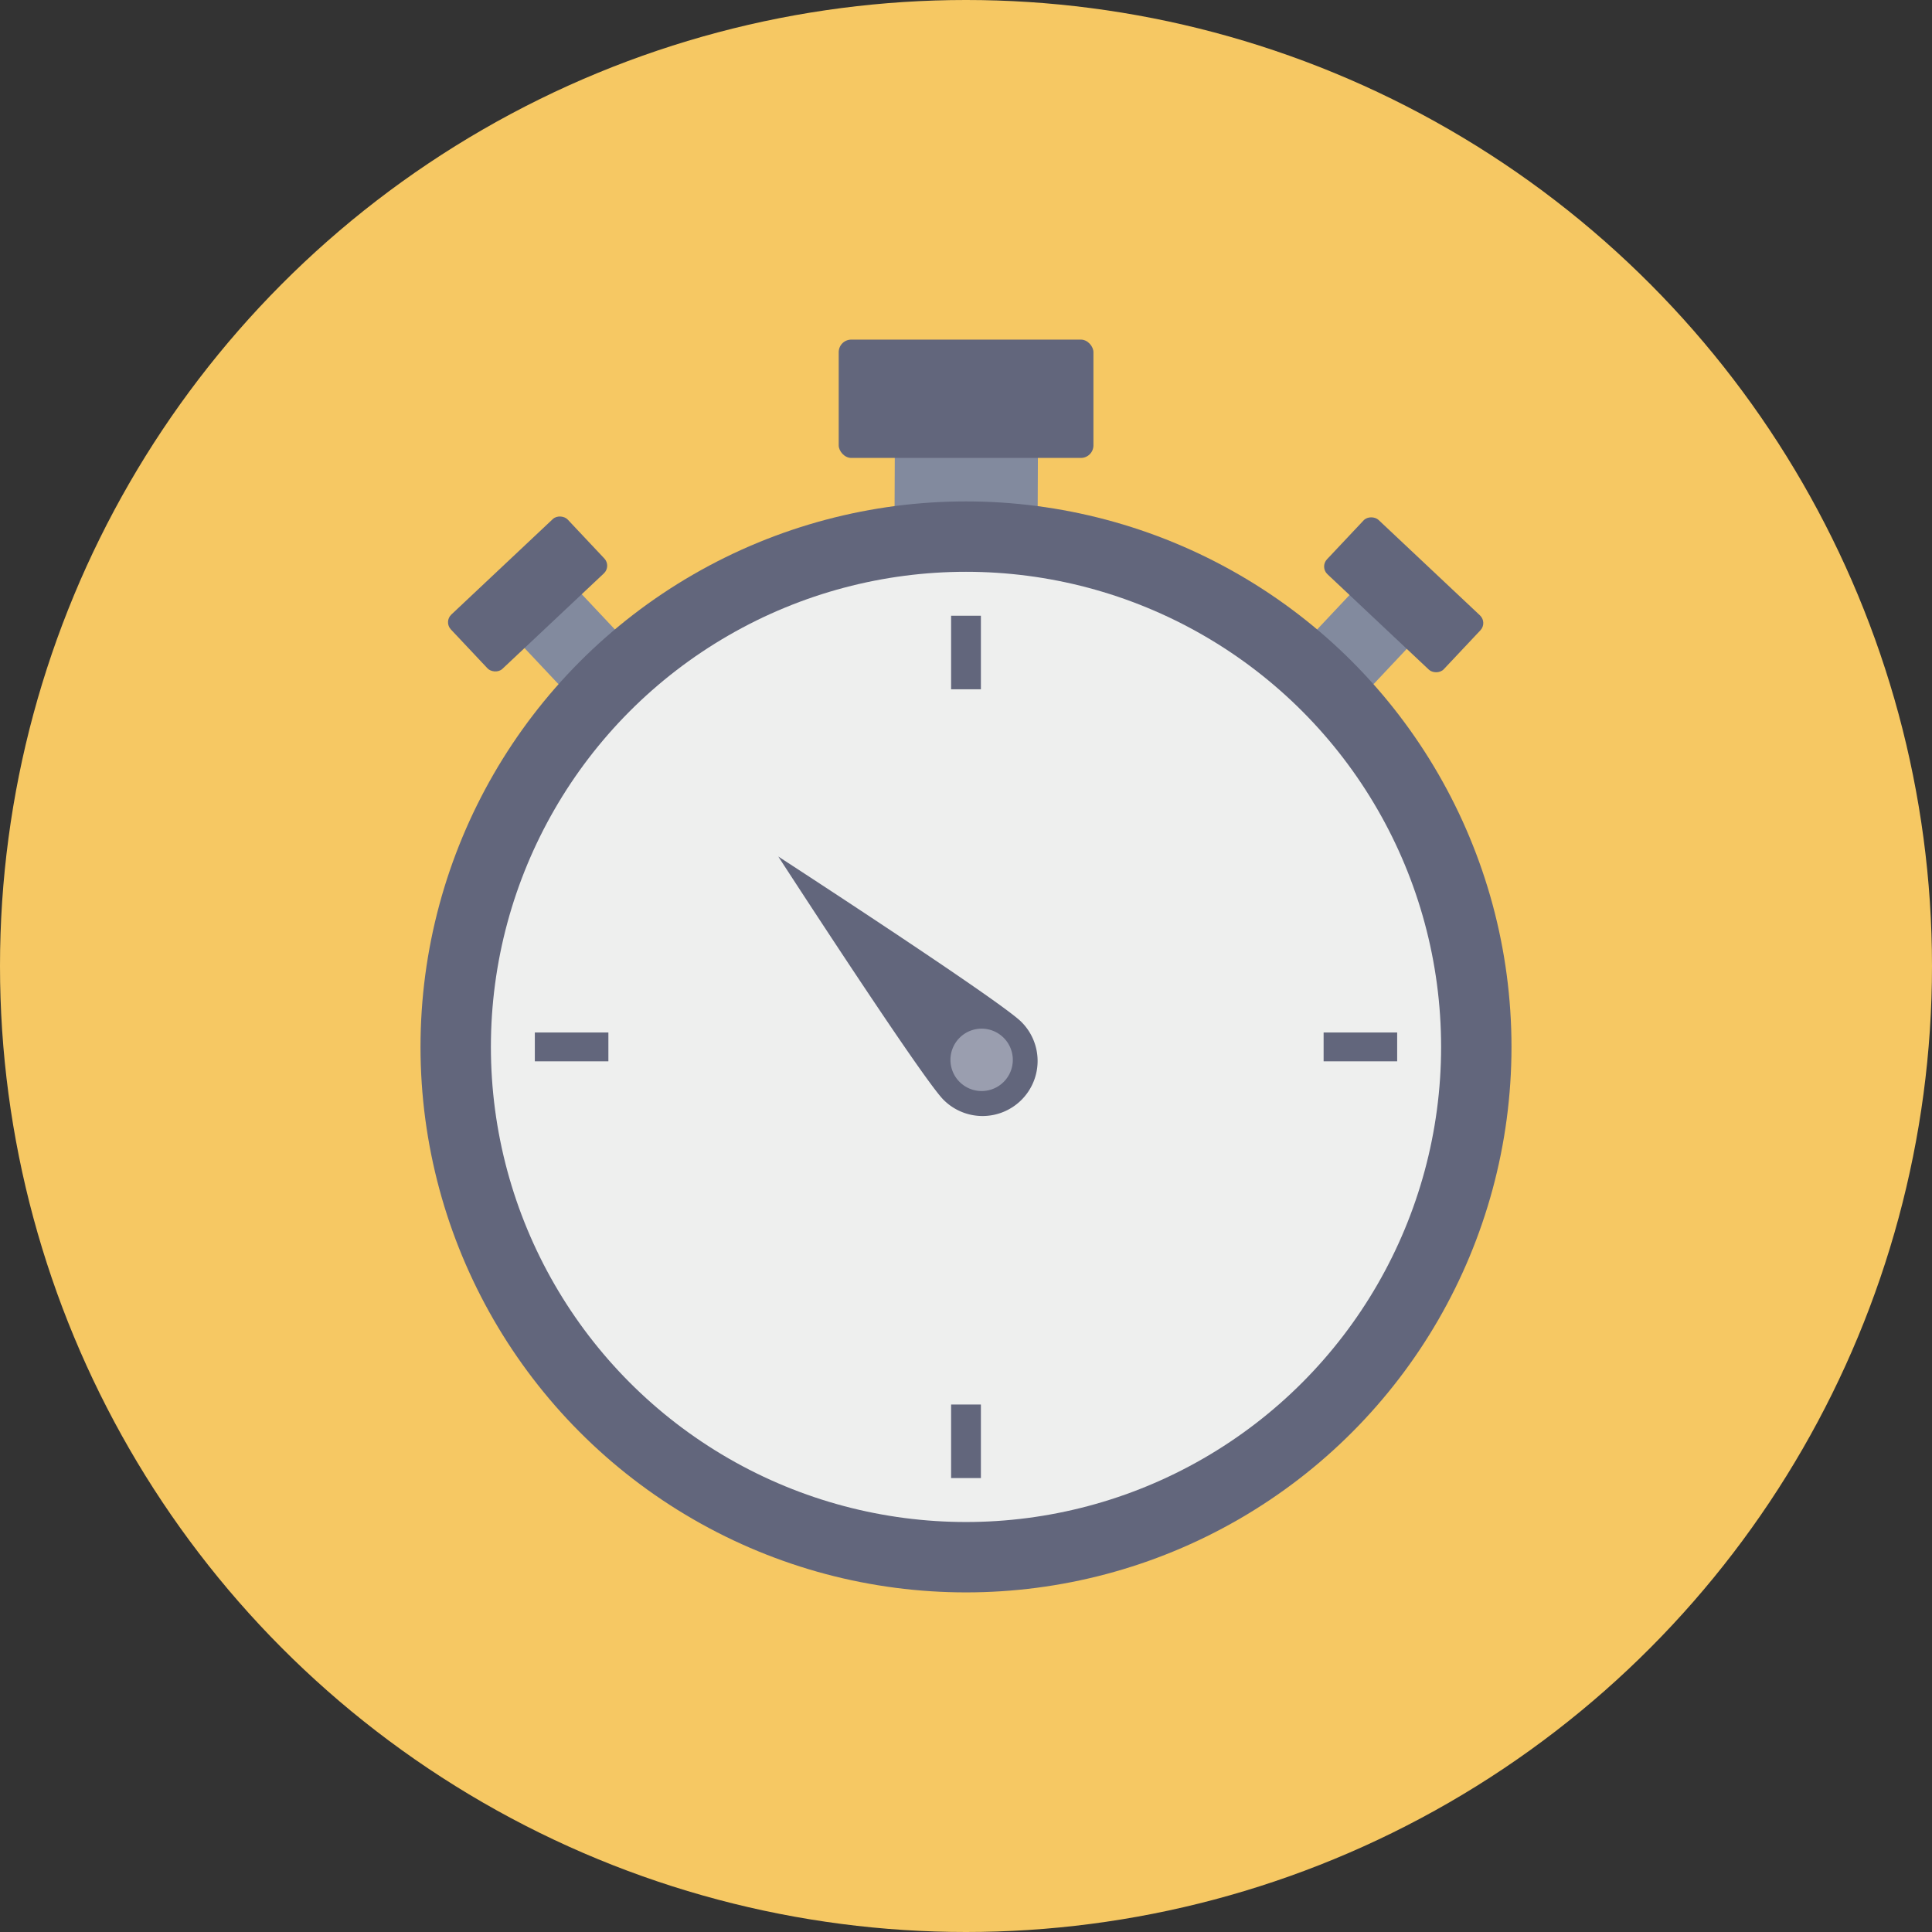 <svg height="512" viewBox="0 0 128 128" width="512" xmlns="http://www.w3.org/2000/svg"><rect x="0" y="0" width="128" height="128" fill="#333333" stroke="none"/><g id="Circle_Grid" data-name="Circle Grid"><circle cx="64" cy="64" fill="#f6c863" r="64"/></g><g id="icon"><path d="m86.009 40.581h6.851v5.208h-6.851z" fill="#828a9e" transform="matrix(.685 -.728 .728 .685 -3.294 78.75)"/><rect fill="#62667c" height="10.63" rx=".698" transform="matrix(.685 -.728 .728 .685 .617 80.163)" width="4.941" x="90.555" y="34.052"/><path d="m35.961 39.759h5.208v6.851h-5.208z" fill="#828a9e" transform="matrix(.728 -.685 .685 .728 -19.114 38.147)"/><rect fill="#62667c" height="4.941" rx=".698" transform="matrix(.728 -.685 .685 .728 -17.473 34.65)" width="10.63" x="29.66" y="36.897"/><path d="m59.065 29.471h9.826v9.481h-9.826z" fill="#828a9e" transform="matrix(.004 -1 1 .004 29.539 98.068)"/><rect fill="#62667c" height="7.839" rx=".832" width="16.876" x="55.567" y="22.5"/><circle cx="64" cy="69.36" fill="#62667c" r="36.14"/><circle cx="64" cy="69.36" fill="#eeefee" r="31.477"/><g fill="#62667c"><path d="m63.013 40.794h1.974v4.873h-1.974z"/><path d="m63.013 93.053h1.974v4.873h-1.974z"/><path d="m87.693 68.405h4.873v1.91h-4.873z"/><path d="m35.434 68.405h4.873v1.91h-4.873z"/><path d="m67.664 67.7a3.648 3.648 0 1 1 -5.159 5.159c-1.424-1.424-10.942-16.113-10.942-16.113s14.677 9.53 16.101 10.954z"/></g><path d="m66.483 68.744a2.066 2.066 0 1 1 -2.908.013 2.063 2.063 0 0 1 2.908-.013z" fill="#9a9eaf"/></g></svg>